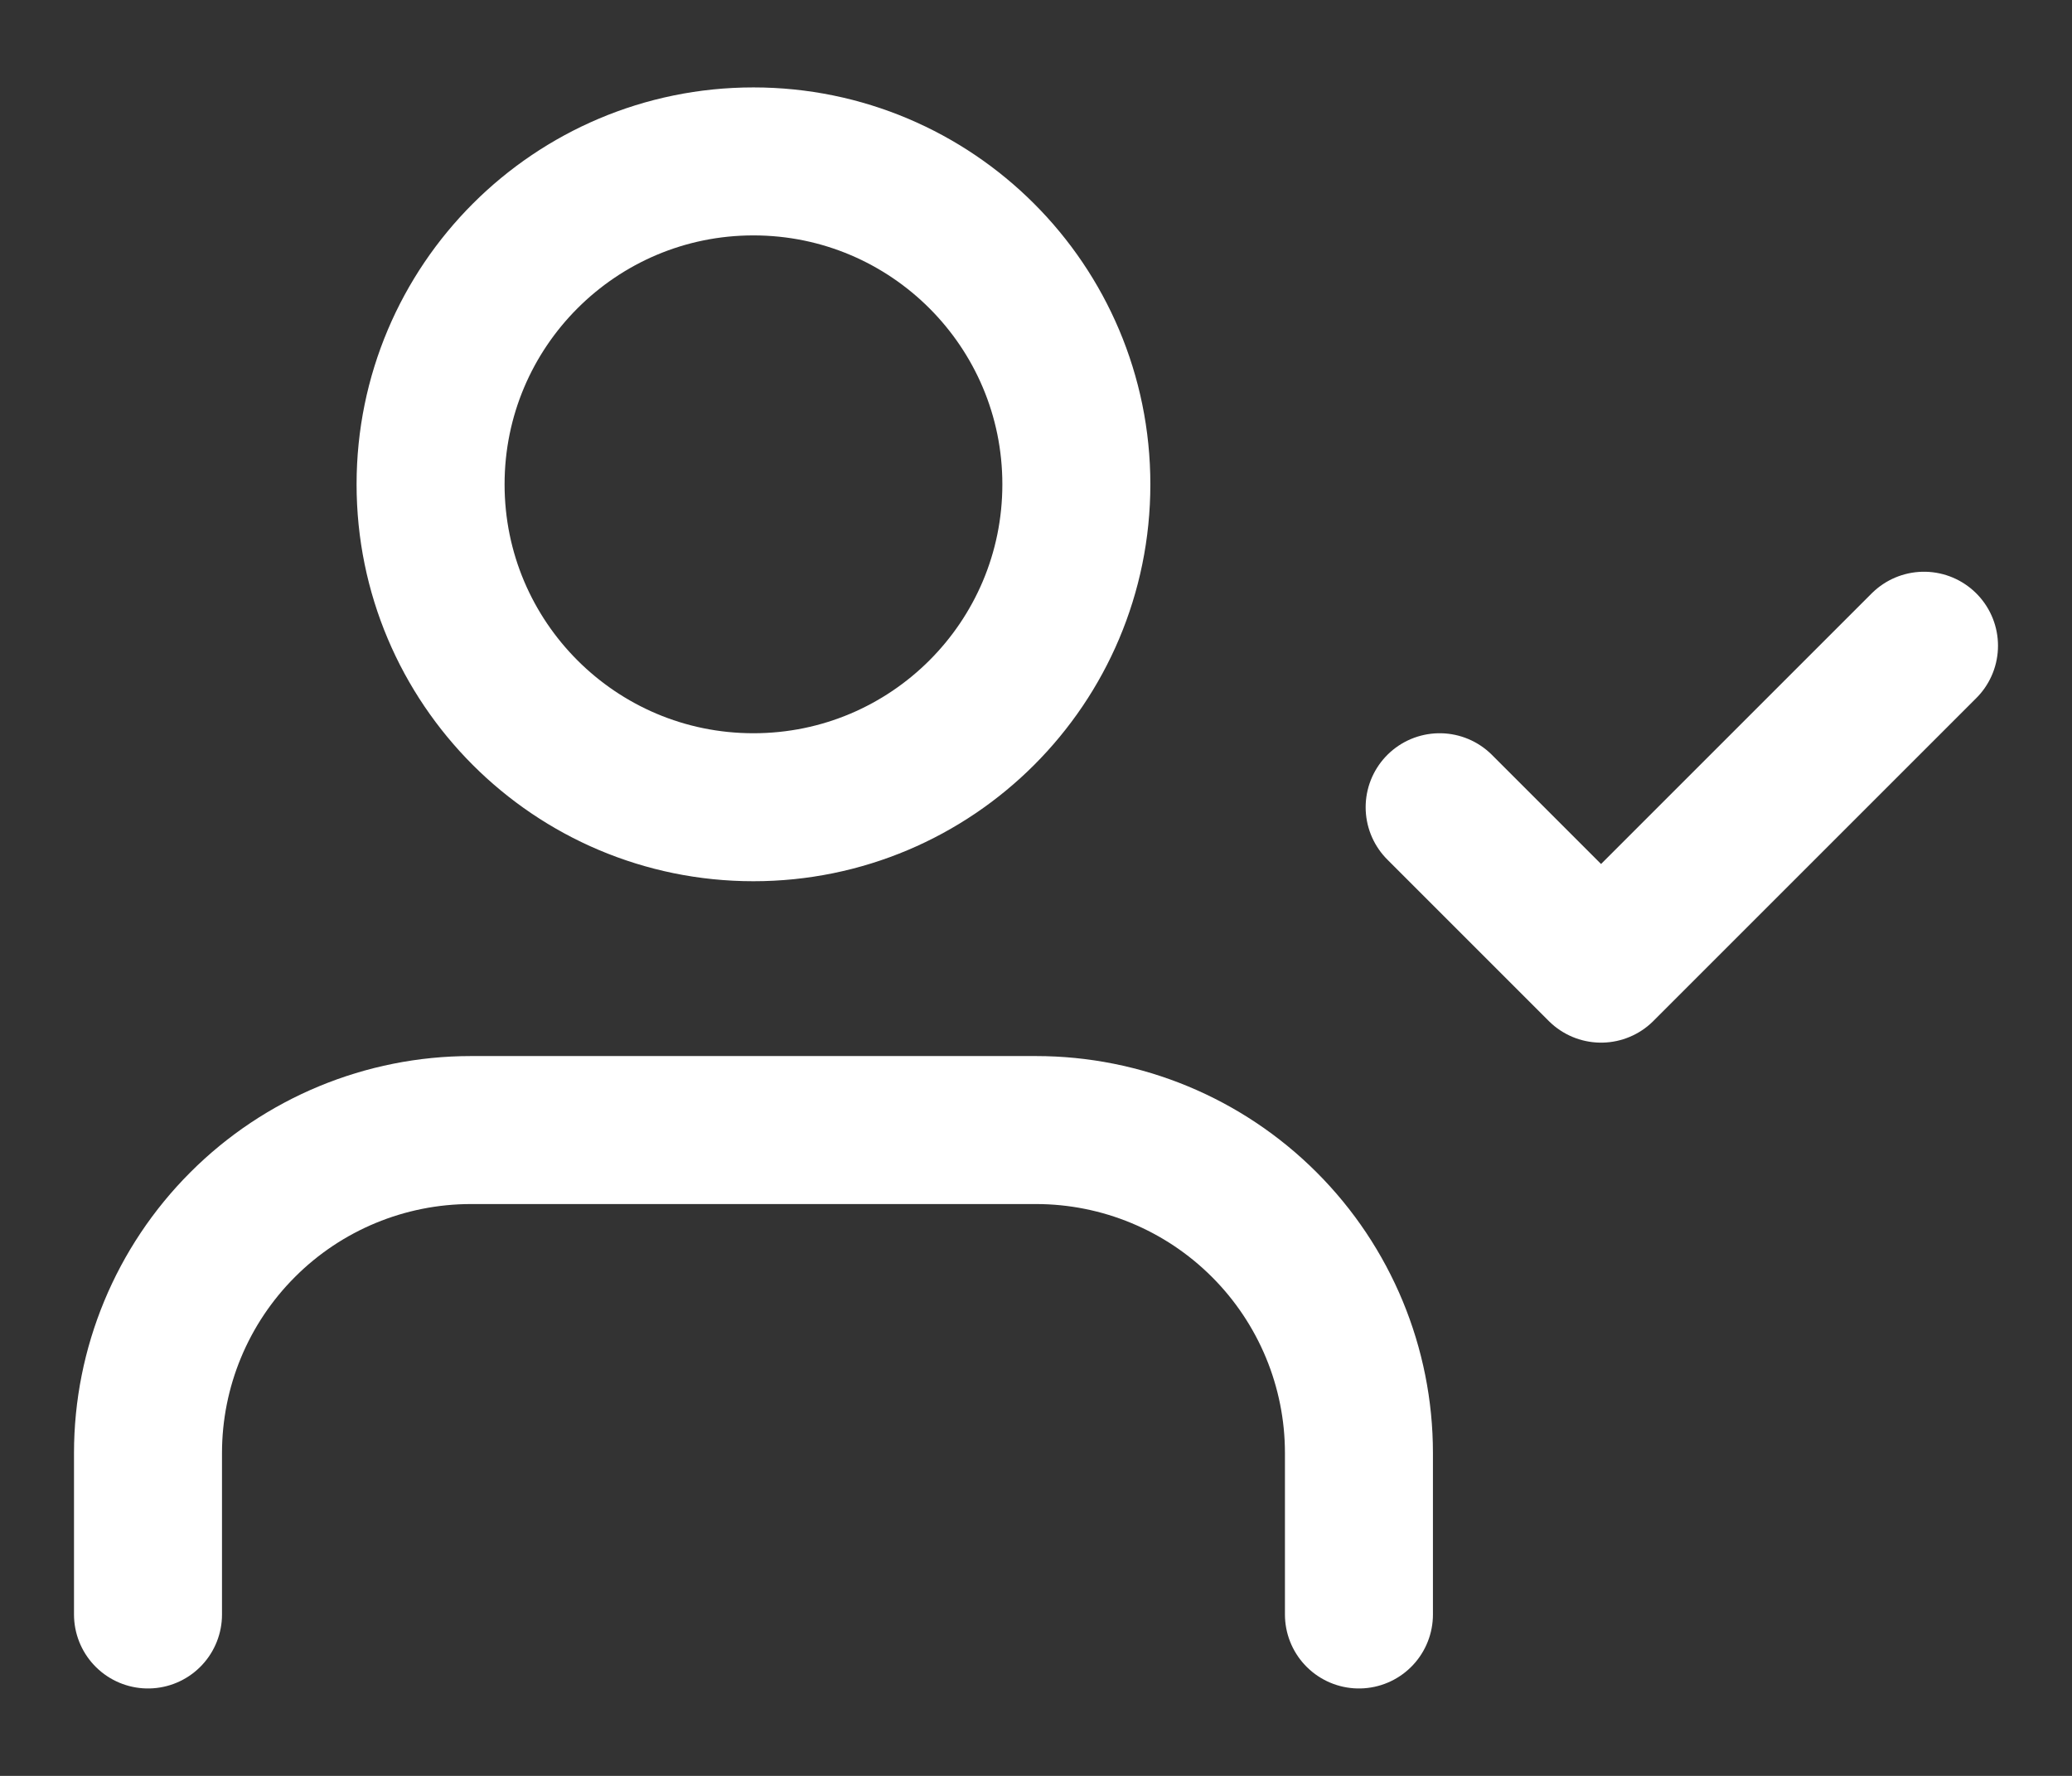 <svg width="21" height="18" viewBox="0 0 21 18" fill="none" xmlns="http://www.w3.org/2000/svg">
<rect x="0" y="0" width="21" height="18" fill="#333333" stroke="none"/>
<path id="Icons" d="M13.773 16.364V14.727C13.773 13.859 13.428 13.027 12.814 12.413C12.2 11.799 11.368 11.454 10.5 11.454H4.773C3.905 11.454 3.072 11.799 2.459 12.413C1.845 13.027 1.5 13.859 1.5 14.727V16.364M14.591 8.182L16.227 9.818L19.5 6.545M10.909 4.909C10.909 6.717 9.444 8.182 7.636 8.182C5.829 8.182 4.364 6.717 4.364 4.909C4.364 3.102 5.829 1.636 7.636 1.636C9.444 1.636 10.909 3.102 10.909 4.909Z" stroke="white" stroke-width="1.5" stroke-linecap="round" stroke-linejoin="round"/>
</svg>
